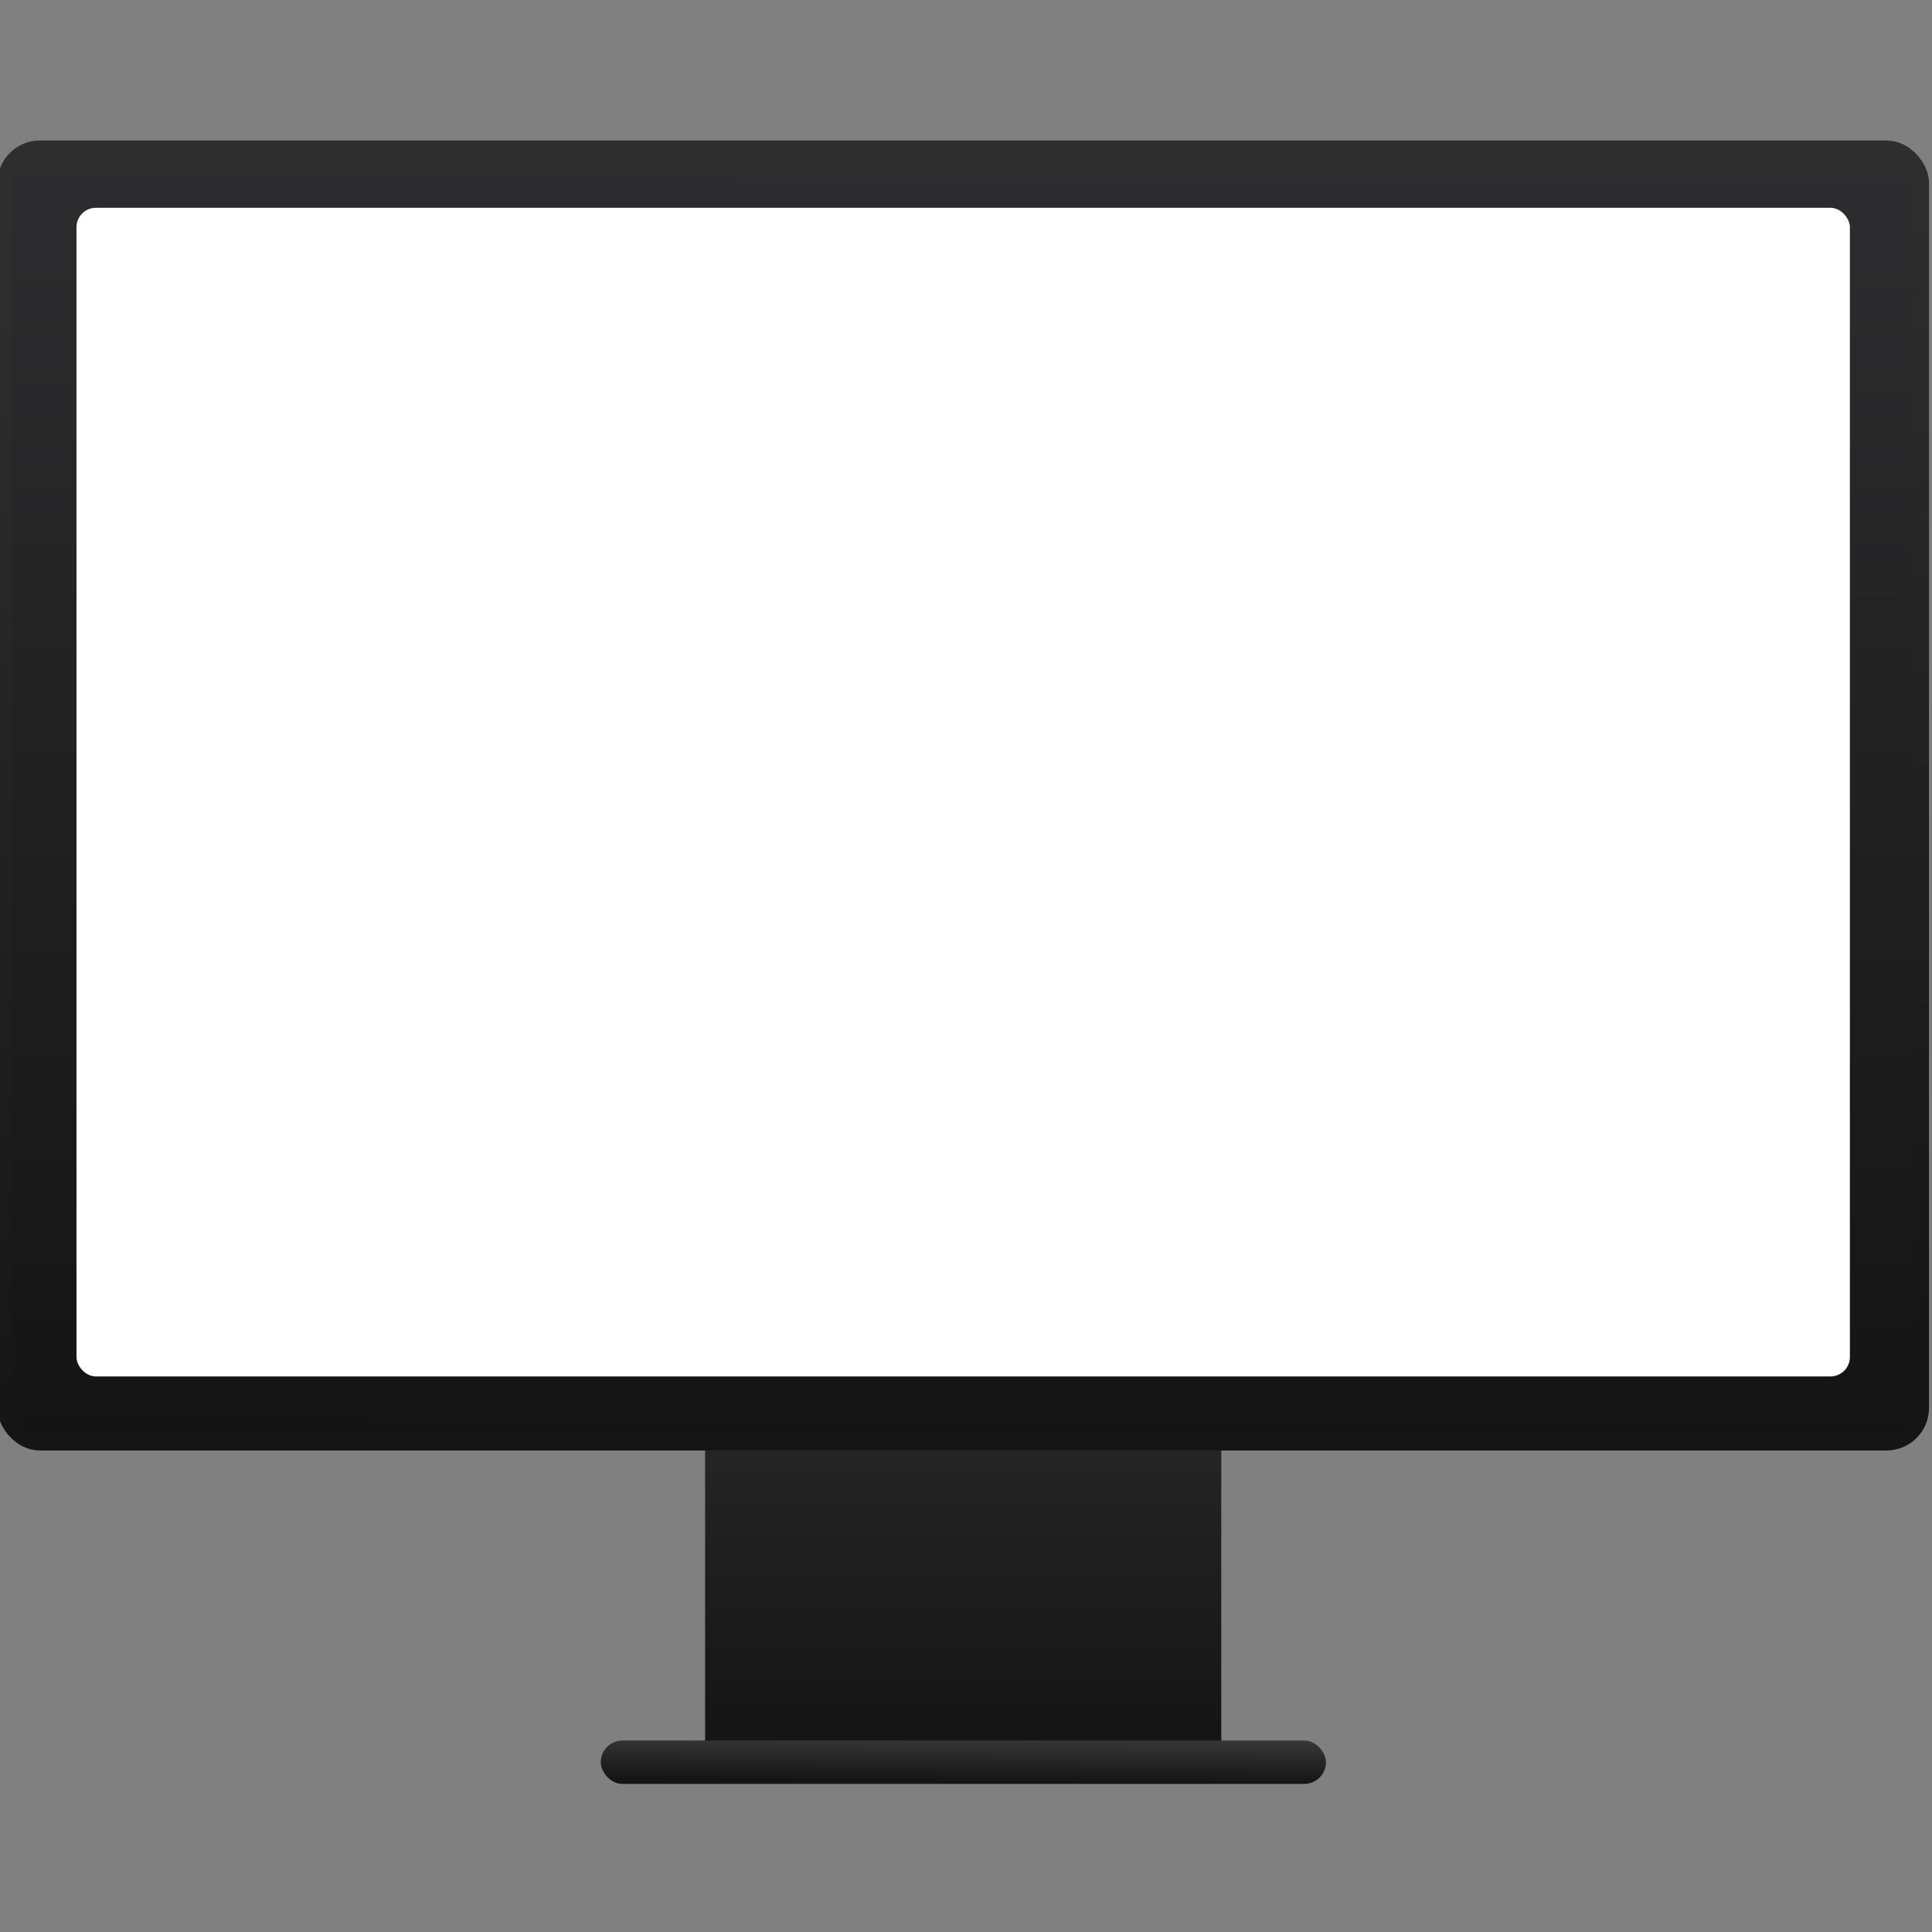 <svg xmlns="http://www.w3.org/2000/svg" xmlns:xlink="http://www.w3.org/1999/xlink" width="20" height="20" viewBox="0 0 48 48">
    <rect x="0" y="0" width="48" height="48" fill="#808080" stroke="none"/>
    <defs><linearGradient id="4" x1="408.46" y1="547.81" x2="408.47" y2="546.59" gradientUnits="userSpaceOnUse"><stop stop-color="#151515"/><stop offset="1" stop-color="#393939"/></linearGradient><linearGradient id="3" y1="546.42" x2="0" y2="538.46" gradientUnits="userSpaceOnUse" gradientTransform="matrix(1.167 0 0 1.091-68.1-49.8)"><stop stop-color="#151515"/><stop offset="1" stop-color="#272727"/></linearGradient><linearGradient id="5" x1="420.91" y1="537.32" x2="419.39" y2="504.79" gradientUnits="userSpaceOnUse"><stop stop-color="#151515"/><stop offset="1" stop-color="#2e2e2e"/></linearGradient><linearGradient gradientUnits="userSpaceOnUse" y2="506.05" x2="407.33" y1="534.91" x1="408.33" id="2" gradientTransform="matrix(1.006 0 0 1.051-2.32-26.332)"><stop stop-color="#08f"/><stop offset="1" stop-color="#02c3ff"/></linearGradient><linearGradient gradientUnits="userSpaceOnUse" y2="503.88" x2="408.78" y1="538.93" x1="408.71" id="1"><stop stop-color="#141414"/><stop offset="1" stop-color="#2d2d2f"/></linearGradient><linearGradient id="0"><stop stop-color="#2e5d89"/><stop offset="1" stop-color="#1b92f4"/></linearGradient><linearGradient y2="538.3" x2="473.2" y1="523.3" x1="458.2" gradientUnits="userSpaceOnUse" xlink:href="#0"/><linearGradient xlink:href="#0" gradientUnits="userSpaceOnUse" x1="399.12" y1="510.8" x2="416.84" y2="528.53"/></defs><g transform="matrix(.916 0 0 .916-350.32-457.65)"><g transform="translate(0 .106)"><path d="m401.57 535.8v7.636 2.182 2.182h14v-2.182-2.182-7.636z" fill="url(#3)"/><rect y="546.72" x="398.74" height="1.177" width="19.669" fill="url(#4)" rx=".588"/></g><g transform="translate(0-.036)" fill-rule="evenodd"><rect width="52" height="35.14" x="382.57" y="503.66" fill="url(#1)" stroke="url(#5)" stroke-linejoin="round" stroke-linecap="round" stroke-width=".392" rx=".958"/><rect width="48.1" height="31.697" x="384.52" y="505.29" fill="#fff" rx=".526"/></g></g></svg>